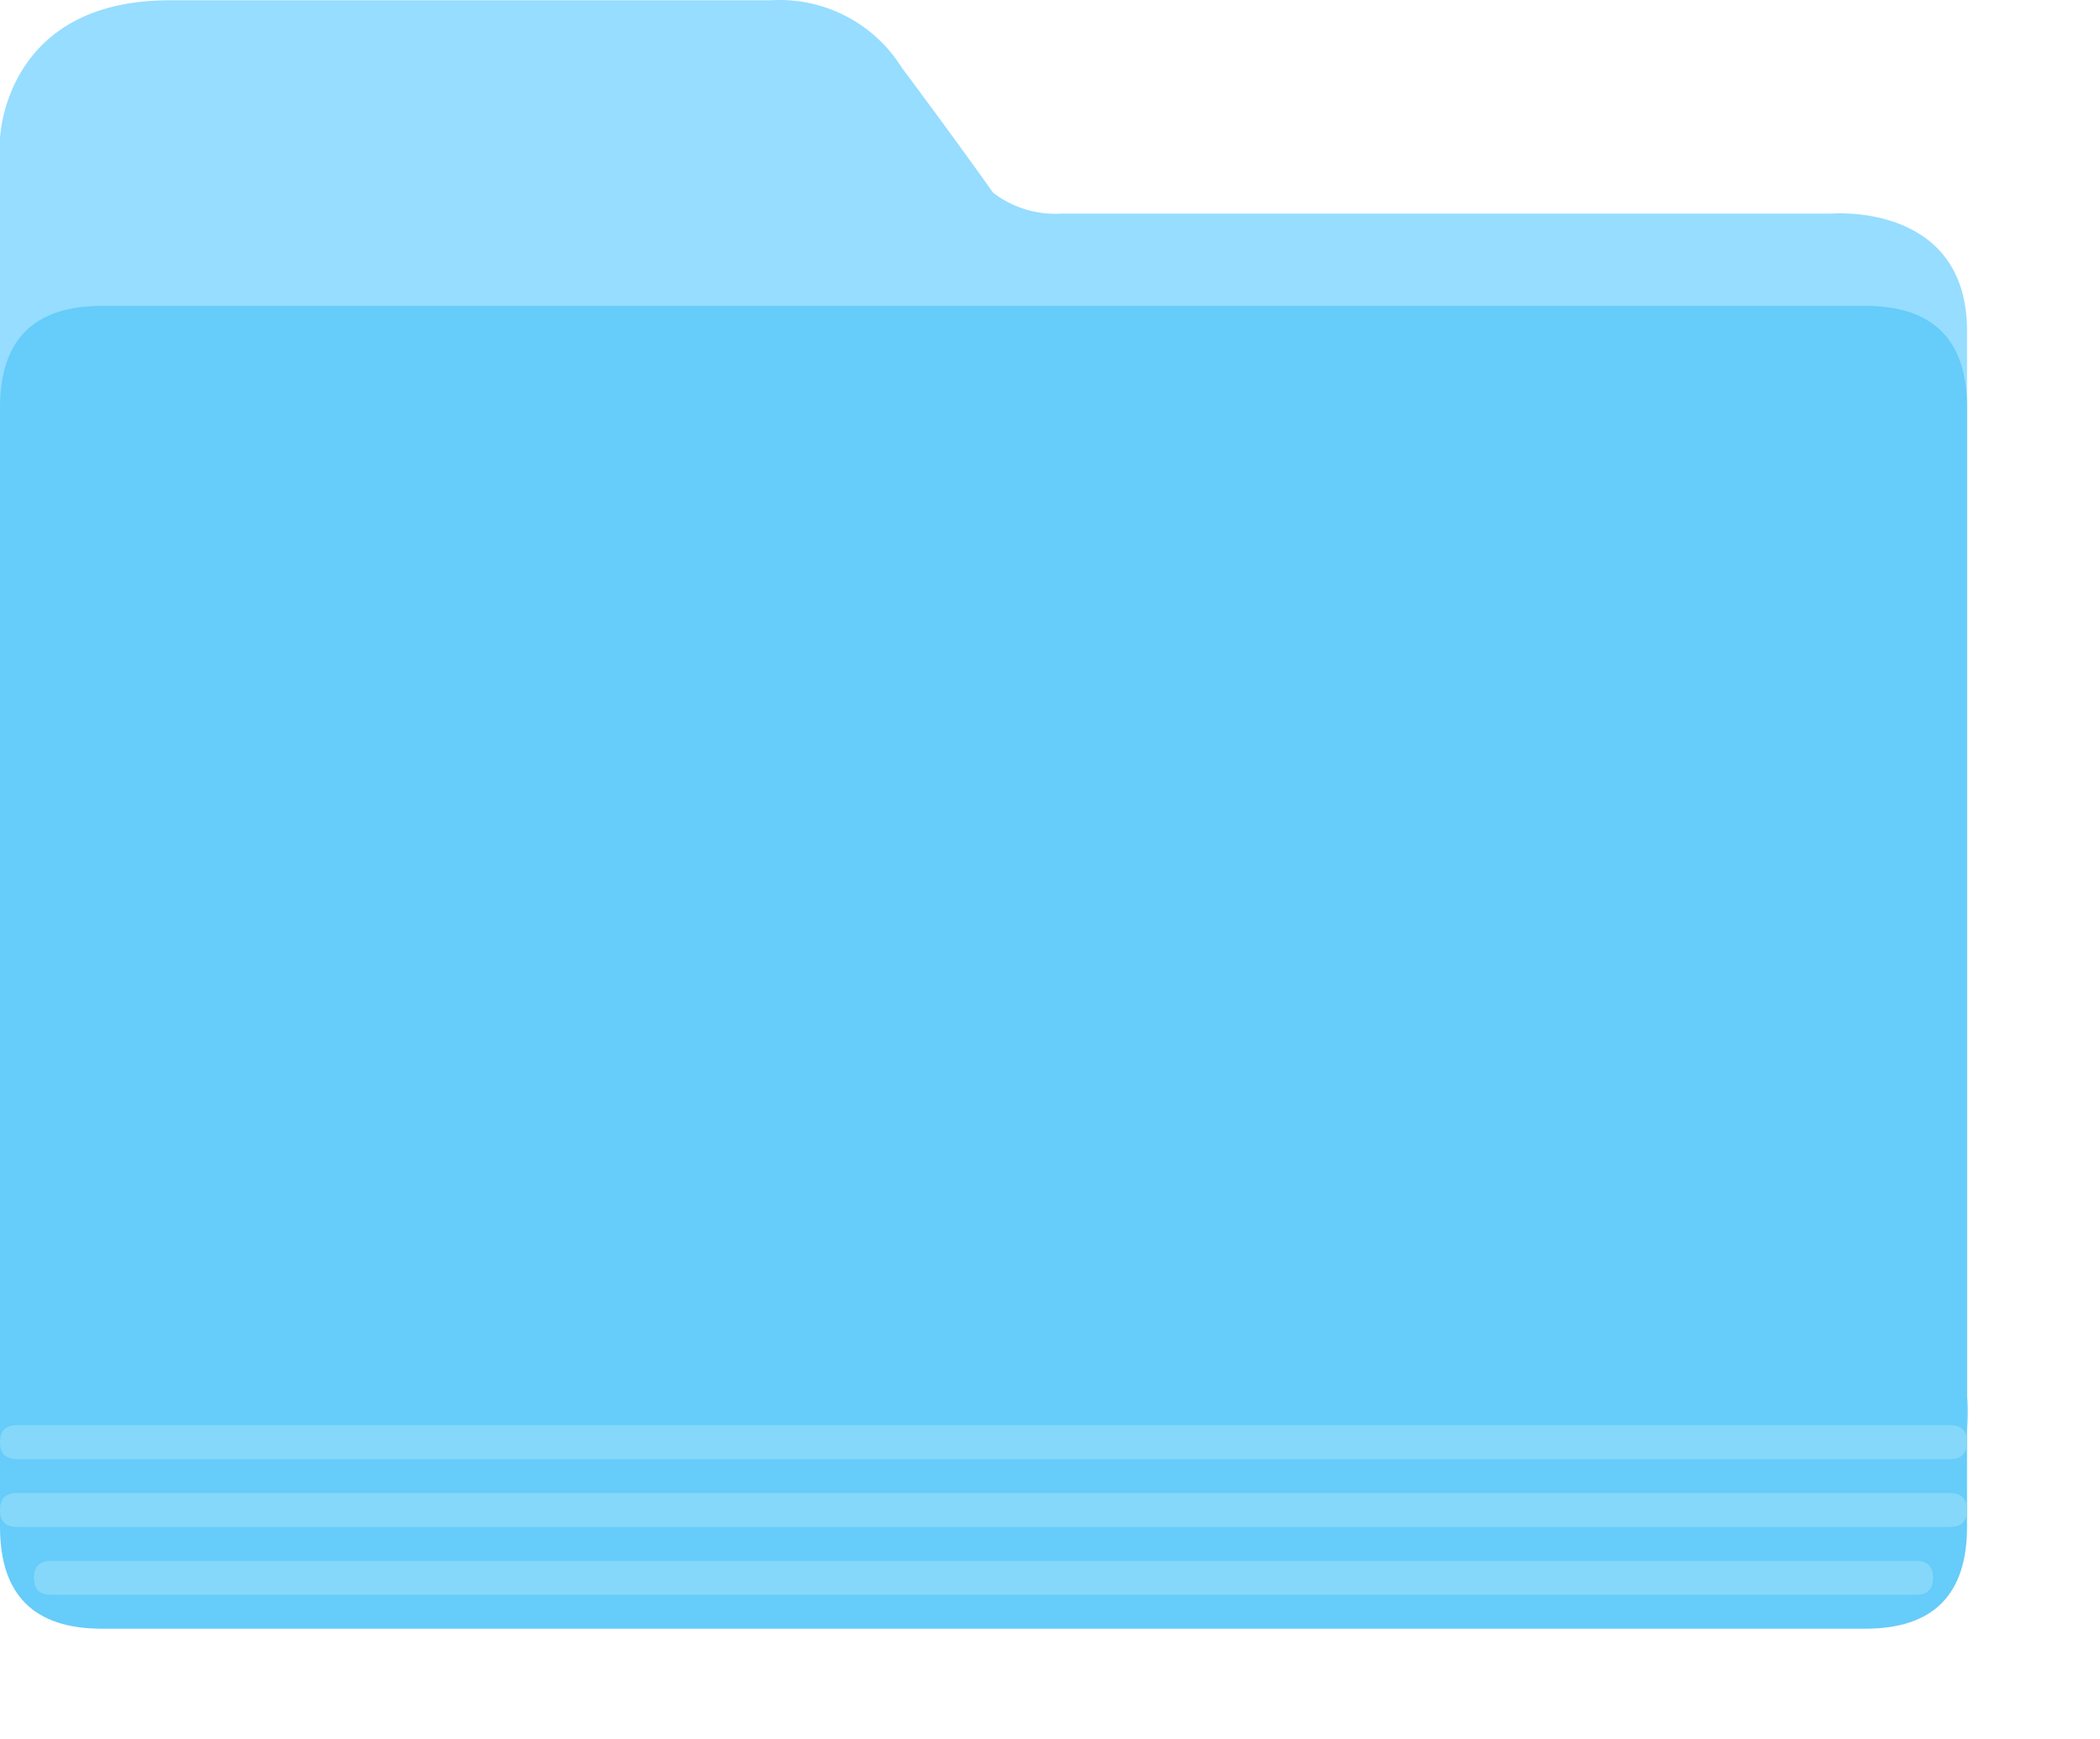 <?xml version="1.0" standalone="no"?><!DOCTYPE svg PUBLIC "-//W3C//DTD SVG 1.1//EN" "http://www.w3.org/Graphics/SVG/1.1/DTD/svg11.dtd"><svg t="1710523381770" class="icon" viewBox="0 0 1237 1024" version="1.1" xmlns="http://www.w3.org/2000/svg" p-id="1780" xmlns:xlink="http://www.w3.org/1999/xlink" width="241.602" height="200"><path d="M1158.675 822.431V194.948c0-76.113-79.909-69.121-79.909-69.121H624.885a59.931 59.931 0 0 1-39.954-12.386s-19.977-28.368-53.539-73.316a84.903 84.903 0 0 0-77.511-39.954H99.886c-97.688 0-99.886 81.507-99.886 81.507v735.958c0 90.696 79.909 79.909 79.909 79.909h1005.85c84.903 0 72.917-75.314 72.917-75.314z m0 0" fill="#96DDFF" p-id="1781" data-spm-anchor-id="a313x.search_index.0.i6.6a843a812anpLP" class=""></path><path d="M0 180.165m59.931 0l1038.812 0q59.931 0 59.931 59.931l0 659.246q0 59.931-59.931 59.931l-1038.812 0q-59.931 0-59.931-59.931l0-659.246q0-59.931 59.931-59.931Z" fill="#66CCF9" p-id="1782" data-spm-anchor-id="a313x.search_index.0.i5.6a843a812anpLP" class=""></path><path d="M0 839.411m9.989 0l1138.698 0q9.989 0 9.989 9.989l0 0q0 9.989-9.989 9.989l-1138.698 0q-9.989 0-9.989-9.989l0 0q0-9.989 9.989-9.989Z" fill="#85D8F9" p-id="1783"></path><path d="M0 879.365m9.989 0l1138.698 0q9.989 0 9.989 9.989l0 0q0 9.989-9.989 9.989l-1138.698 0q-9.989 0-9.989-9.989l0 0q0-9.989 9.989-9.989Z" fill="#85D8F9" p-id="1784"></path><path d="M19.977 919.32m9.989 0l1098.743 0q9.989 0 9.989 9.989l0 0q0 9.989-9.989 9.989l-1098.743 0q-9.989 0-9.989-9.989l0 0q0-9.989 9.989-9.989Z" fill="#85D8F9" p-id="1785"></path></svg>